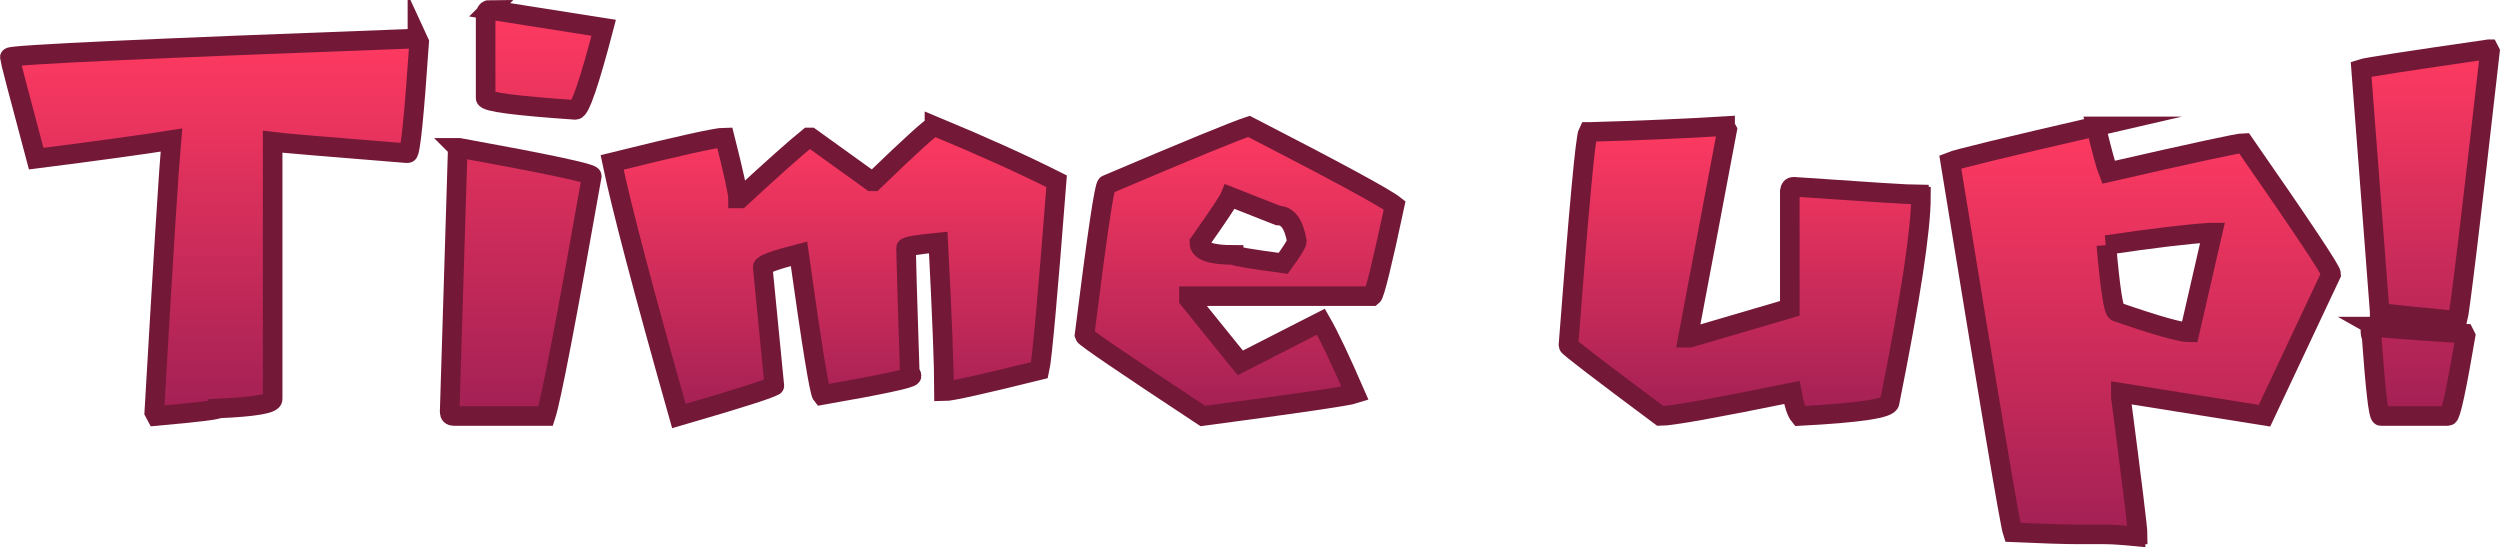 <svg version="1.1" xmlns="http://www.w3.org/2000/svg" xmlns:xlink="http://www.w3.org/1999/xlink" width="382.958" height="83.822"><defs><linearGradient x1="81.397" y1="150.065" x2="81.397" y2="207.889" gradientUnits="userSpaceOnUse" id="color-1"><stop offset="0" stop-color="#ff3a61"/><stop offset="1" stop-color="#a22054"/></linearGradient><linearGradient x1="129.219" y1="145.666" x2="129.219" y2="207.889" gradientUnits="userSpaceOnUse" id="color-2"><stop offset="0" stop-color="#ff3a61"/><stop offset="1" stop-color="#a22054"/></linearGradient><linearGradient x1="176.352" y1="163.486" x2="176.352" y2="207.889" gradientUnits="userSpaceOnUse" id="color-3"><stop offset="0" stop-color="#ff3a61"/><stop offset="1" stop-color="#a22054"/></linearGradient><linearGradient x1="238.422" y1="163.53" x2="238.422" y2="207.889" gradientUnits="userSpaceOnUse" id="color-4"><stop offset="0" stop-color="#ff3a61"/><stop offset="1" stop-color="#a22054"/></linearGradient><linearGradient x1="315.799" y1="163.486" x2="315.799" y2="207.889" gradientUnits="userSpaceOnUse" id="color-5"><stop offset="0" stop-color="#ff3a61"/><stop offset="1" stop-color="#a22054"/></linearGradient><linearGradient x1="376.466" y1="163.53" x2="376.466" y2="226.334" gradientUnits="userSpaceOnUse" id="color-6"><stop offset="0" stop-color="#ff3a61"/><stop offset="1" stop-color="#a22054"/></linearGradient><linearGradient x1="420.091" y1="151.71" x2="420.091" y2="207.889" gradientUnits="userSpaceOnUse" id="color-7"><stop offset="0" stop-color="#ff3a61"/><stop offset="1" stop-color="#a22054"/></linearGradient></defs><g transform="translate(-48.542,-144.166)"><g data-paper-data="{&quot;isPaintingLayer&quot;:true}" fill="none" fill-rule="nonzero" stroke="#741838" stroke-width="3" stroke-linecap="butt" stroke-linejoin="miter" stroke-miterlimit="10" stroke-dasharray="" stroke-dashoffset="0" font-family="none" font-weight="none" font-size="none" text-anchor="none" style="mix-blend-mode: normal"><path d="M112.486,150.065l0.266,0.577c-0.77,11.321 -1.347,16.981 -1.734,16.981c-0.089,0 -0.177,0 -0.266,0c-12.236,-0.98 -19.053,-1.556 -20.444,-1.734c0,13.139 0,26.282 0,39.42c0,0.714 -2.786,1.185 -8.357,1.423c0,0.21 -3.157,0.593 -9.466,1.157l-0.31,-0.58c1.363,-23.524 2.237,-37.421 2.62,-41.686c-4.681,0.738 -11.583,1.685 -20.71,2.842c-2.697,-10.075 -4.044,-15.243 -4.044,-15.509c0,-0.387 20.815,-1.351 62.445,-2.891z" data-paper-data="{&quot;origPos&quot;:null}" id="path246" fill="url(#color-1)"/><path d="M123.553,145.666c5.822,0.915 11.643,1.834 17.465,2.754c-2.189,8.386 -3.628,12.578 -4.31,12.578c-9.184,-0.621 -13.776,-1.23 -13.776,-1.822c0,-4.298 0,-8.591 0,-12.889c0.089,-0.415 0.294,-0.621 0.621,-0.621zM118.663,166.82c0.089,0 0.177,0 0.266,0c13.514,2.459 20.267,3.898 20.267,4.314c-3.878,21.984 -6.237,34.236 -7.063,36.756c-4.697,0 -9.394,0 -14.09,0c-0.415,0 -0.621,-0.21 -0.621,-0.625c0.069,-2.229 1.173,-38.215 1.242,-40.444z" data-paper-data="{&quot;origPos&quot;:null}" id="path248" fill="url(#color-2)"/><path d="M191.686,163.486c7.229,2.995 13.469,5.809 18.71,8.446c-1.363,17.63 -2.234,27.273 -2.62,28.934c-8.712,2.161 -13.586,3.245 -14.622,3.245c0,-3.854 -0.298,-11.454 -0.887,-22.802c-3.29,0.327 -4.935,0.609 -4.935,0.847c0,1.125 0.193,7.555 0.577,19.287c0.177,0 0.266,0.105 0.266,0.31c0,0.359 -4.576,1.334 -13.731,2.935c-0.387,-0.476 -1.556,-7.688 -3.512,-21.645c-3.705,0.947 -5.555,1.629 -5.555,2.044c-0.105,-1.064 1.883,19.202 1.778,18.134c-0.355,0.387 -5.229,1.943 -14.622,4.669c-5.455,-19.291 -8.861,-32.24 -10.224,-38.848c10.28,-2.548 16.029,-3.822 17.247,-3.822c1.363,5.394 2.044,8.507 2.044,9.333c0.101,0 0.206,0 0.31,0c5.007,-4.62 8.503,-7.732 10.49,-9.333c0.101,0 0.206,0 0.31,0l9.333,6.713c0.105,0 0.206,0 0.31,0c5.838,-5.628 8.95,-8.446 9.333,-8.446z" data-paper-data="{&quot;origPos&quot;:null}" id="path250" fill="url(#color-3)"/><path d="M239.867,163.53c13.421,6.906 20.859,10.934 22.311,12.091c-1.927,9.006 -3.068,13.643 -3.423,13.913c-9.365,0 -18.726,0 -28.088,0c0,0.161 0,0.322 0,0.488l7.865,9.732c4.116,-2.105 8.237,-4.205 12.357,-6.309c1.214,2.105 2.963,5.777 5.241,11.022c-1.064,0.355 -8.841,1.496 -23.331,3.423c-12.002,-7.914 -18.045,-12.03 -18.134,-12.357c1.923,-15.38 3.064,-23.068 3.423,-23.068c12.53,-5.334 19.791,-8.309 21.778,-8.934zM236.976,174.286c-0.238,0.593 -1.806,2.951 -4.713,7.067c0,1.246 1.75,1.867 5.245,1.867c0,0.177 2.536,0.609 7.599,1.29c1.395,-1.927 2.092,-3.052 2.092,-3.378c-0.448,-2.637 -1.411,-3.955 -2.891,-3.955z" data-paper-data="{&quot;origPos&quot;:null}" id="path252" fill="url(#color-4)"/><path d="M312.798,163.486c0.105,0.193 0.21,0.387 0.314,0.581c-2.004,10.607 -4.003,21.214 -6.003,31.821c0.105,0 0.21,0 0.31,0l15.292,-4.487c0,-6.003 0,-12.002 0,-18.001c0.06,-0.415 0.25,-0.625 0.577,-0.625c11.498,0.802 17.896,1.201 19.202,1.201c0,0.21 0.101,0.31 0.31,0.31c0,5.068 -1.6,15.57 -4.802,31.515c0,0.915 -4.592,1.613 -13.776,2.088c-0.476,-0.564 -0.875,-1.766 -1.201,-3.6c-11.764,2.399 -18.473,3.6 -20.134,3.6c-9.394,-6.995 -14.09,-10.595 -14.09,-10.8c1.6,-21.008 2.608,-31.914 3.024,-32.712c0.089,0 0.177,0 0.266,0c7.499,-0.21 14.401,-0.504 20.71,-0.891z" data-paper-data="{&quot;origPos&quot;:null}" id="path254" fill="url(#color-5)"/><path d="M369.598,163.53c0.919,3.794 1.556,6.136 1.915,7.023c13.094,-2.991 20.013,-4.487 20.754,-4.487c8.918,12.828 13.377,19.525 13.377,20.089c-3.407,7.229 -6.813,14.457 -10.22,21.69c-7.333,-1.173 -14.667,-2.342 -22,-3.511c0,0.222 0,0.443 0,0.665c1.717,13.187 2.576,20.194 2.576,21.024c-0.21,0 -0.31,0.101 -0.31,0.31c-2.133,-0.21 -3.733,-0.31 -4.802,-0.31c-1.274,0 -2.548,0 -3.822,0c-2.221,0 -5.628,-0.105 -10.224,-0.314c-0.411,-1.242 -3.596,-20.162 -9.555,-56.756c1.008,-0.415 8.446,-2.221 22.311,-5.422zM371.198,181.708c0.593,6.817 1.129,10.224 1.6,10.224c6.076,2.104 9.793,3.157 11.155,3.157c1.173,-5.096 2.342,-10.196 3.511,-15.292c-0.101,0 -0.206,0 -0.31,0c-3.467,0.21 -8.785,0.847 -15.957,1.911z" data-paper-data="{&quot;origPos&quot;:null}" id="path256" fill="url(#color-6)"/><path d="M429.777,151.71c0.061,0.117 0.121,0.238 0.181,0.355c-2.963,26.165 -4.624,39.912 -4.979,41.247c-6.281,-0.593 -10.252,-1.008 -11.913,-1.246c0,-0.061 0,-0.117 0,-0.177c-0.947,-12.385 -1.895,-24.77 -2.842,-37.155c0.71,-0.238 7.229,-1.246 19.553,-3.024zM412.179,194.198c0.206,0.121 4.83,0.476 13.865,1.068c0.06,0.117 0.121,0.238 0.177,0.355c-1.391,8.176 -2.278,12.268 -2.665,12.268c-3.439,0 -6.874,0 -10.313,0c-0.355,0 -0.827,-4.092 -1.419,-12.268c-0.121,0 -0.181,-0.355 -0.181,-1.068c0.359,-0.117 0.536,-0.234 0.536,-0.355z" data-paper-data="{&quot;origPos&quot;:null}" id="path258" fill="url(#color-7)"/></g></g></svg>
